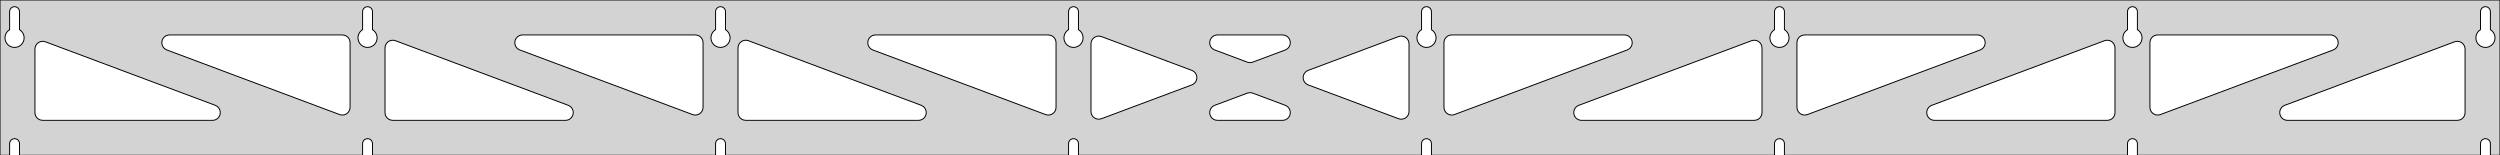 <?xml version="1.0" standalone="no"?>
<!DOCTYPE svg PUBLIC "-//W3C//DTD SVG 1.1//EN" "http://www.w3.org/Graphics/SVG/1.1/DTD/svg11.dtd">
<svg width="1288mm" height="80mm" viewBox="0 -80 1288 80" xmlns="http://www.w3.org/2000/svg" version="1.1">
<title>OpenSCAD Model</title>
<path d="
M 1288,-80 L 0,-80 L 0,-0 L 4.95,-0 L 4.95,-6 L 5.006,-6.53
 L 5.17,-7.037 L 5.437,-7.499 L 5.794,-7.895 L 6.225,-8.208 L 6.712,-8.425 L 7.233,-8.536
 L 7.767,-8.536 L 8.288,-8.425 L 8.775,-8.208 L 9.206,-7.895 L 9.563,-7.499 L 9.83,-7.037
 L 9.994,-6.53 L 10.05,-6 L 10.05,-0 L 186.807,-0 L 186.807,-6 L 186.863,-6.53
 L 187.028,-7.037 L 187.294,-7.499 L 187.651,-7.895 L 188.082,-8.208 L 188.569,-8.425 L 189.091,-8.536
 L 189.624,-8.536 L 190.145,-8.425 L 190.632,-8.208 L 191.063,-7.895 L 191.42,-7.499 L 191.687,-7.037
 L 191.851,-6.53 L 191.907,-6 L 191.907,-0 L 368.664,-0 L 368.664,-6 L 368.72,-6.53
 L 368.885,-7.037 L 369.151,-7.499 L 369.508,-7.895 L 369.939,-8.208 L 370.426,-8.425 L 370.948,-8.536
 L 371.481,-8.536 L 372.002,-8.425 L 372.489,-8.208 L 372.921,-7.895 L 373.277,-7.499 L 373.544,-7.037
 L 373.709,-6.53 L 373.764,-6 L 373.764,-0 L 550.521,-0 L 550.521,-6 L 550.577,-6.53
 L 550.742,-7.037 L 551.008,-7.499 L 551.365,-7.895 L 551.796,-8.208 L 552.283,-8.425 L 552.805,-8.536
 L 553.338,-8.536 L 553.859,-8.425 L 554.346,-8.208 L 554.778,-7.895 L 555.134,-7.499 L 555.401,-7.037
 L 555.566,-6.53 L 555.621,-6 L 555.621,-0 L 732.379,-0 L 732.379,-6 L 732.434,-6.53
 L 732.599,-7.037 L 732.866,-7.499 L 733.222,-7.895 L 733.654,-8.208 L 734.141,-8.425 L 734.662,-8.536
 L 735.195,-8.536 L 735.717,-8.425 L 736.204,-8.208 L 736.635,-7.895 L 736.992,-7.499 L 737.258,-7.037
 L 737.423,-6.53 L 737.479,-6 L 737.479,-0 L 914.236,-0 L 914.236,-6 L 914.291,-6.53
 L 914.456,-7.037 L 914.723,-7.499 L 915.079,-7.895 L 915.511,-8.208 L 915.998,-8.425 L 916.519,-8.536
 L 917.052,-8.536 L 917.574,-8.425 L 918.061,-8.208 L 918.492,-7.895 L 918.849,-7.499 L 919.115,-7.037
 L 919.28,-6.53 L 919.336,-6 L 919.336,-0 L 1096.09,-0 L 1096.09,-6 L 1096.15,-6.53
 L 1096.31,-7.037 L 1096.58,-7.499 L 1096.94,-7.895 L 1097.37,-8.208 L 1097.85,-8.425 L 1098.38,-8.536
 L 1098.91,-8.536 L 1099.43,-8.425 L 1099.92,-8.208 L 1100.35,-7.895 L 1100.71,-7.499 L 1100.97,-7.037
 L 1101.14,-6.53 L 1101.19,-6 L 1101.19,-0 L 1277.95,-0 L 1277.95,-6 L 1278.01,-6.53
 L 1278.17,-7.037 L 1278.44,-7.499 L 1278.79,-7.895 L 1279.22,-8.208 L 1279.71,-8.425 L 1280.23,-8.536
 L 1280.77,-8.536 L 1281.29,-8.425 L 1281.77,-8.208 L 1282.21,-7.895 L 1282.56,-7.499 L 1282.83,-7.037
 L 1282.99,-6.53 L 1283.05,-6 L 1283.05,-0 L 1288,-0 z
M 6.986,-55.607 L 6.477,-55.688 L 5.98,-55.821 L 5.499,-56.005 L 5.04,-56.239 L 4.608,-56.52
 L 4.208,-56.844 L 3.844,-57.208 L 3.52,-57.608 L 3.239,-58.04 L 3.005,-58.499 L 2.821,-58.98
 L 2.688,-59.477 L 2.607,-59.986 L 2.58,-60.5 L 2.607,-61.014 L 2.688,-61.523 L 2.821,-62.02
 L 3.005,-62.501 L 3.239,-62.96 L 3.52,-63.392 L 3.844,-63.792 L 4.208,-64.156 L 4.608,-64.48
 L 4.95,-64.702 L 4.95,-74 L 5.006,-74.53 L 5.17,-75.037 L 5.437,-75.499 L 5.794,-75.895
 L 6.225,-76.208 L 6.712,-76.425 L 7.233,-76.536 L 7.767,-76.536 L 8.288,-76.425 L 8.775,-76.208
 L 9.206,-75.895 L 9.563,-75.499 L 9.83,-75.037 L 9.994,-74.53 L 10.05,-74 L 10.05,-64.702
 L 10.392,-64.48 L 10.792,-64.156 L 11.156,-63.792 L 11.48,-63.392 L 11.761,-62.96 L 11.995,-62.501
 L 12.179,-62.02 L 12.312,-61.523 L 12.393,-61.014 L 12.42,-60.5 L 12.393,-59.986 L 12.312,-59.477
 L 12.179,-58.98 L 11.995,-58.499 L 11.761,-58.04 L 11.48,-57.608 L 11.156,-57.208 L 10.792,-56.844
 L 10.392,-56.52 L 9.96,-56.239 L 9.501,-56.005 L 9.02,-55.821 L 8.523,-55.688 L 8.014,-55.607
 L 7.5,-55.58 z
M 188.843,-55.607 L 188.334,-55.688 L 187.837,-55.821 L 187.356,-56.005 L 186.897,-56.239 L 186.465,-56.52
 L 186.065,-56.844 L 185.701,-57.208 L 185.377,-57.608 L 185.096,-58.04 L 184.863,-58.499 L 184.678,-58.98
 L 184.545,-59.477 L 184.464,-59.986 L 184.437,-60.5 L 184.464,-61.014 L 184.545,-61.523 L 184.678,-62.02
 L 184.863,-62.501 L 185.096,-62.96 L 185.377,-63.392 L 185.701,-63.792 L 186.065,-64.156 L 186.465,-64.48
 L 186.807,-64.702 L 186.807,-74 L 186.863,-74.53 L 187.028,-75.037 L 187.294,-75.499 L 187.651,-75.895
 L 188.082,-76.208 L 188.569,-76.425 L 189.091,-76.536 L 189.624,-76.536 L 190.145,-76.425 L 190.632,-76.208
 L 191.063,-75.895 L 191.42,-75.499 L 191.687,-75.037 L 191.851,-74.53 L 191.907,-74 L 191.907,-64.702
 L 192.249,-64.48 L 192.649,-64.156 L 193.013,-63.792 L 193.337,-63.392 L 193.618,-62.96 L 193.852,-62.501
 L 194.036,-62.02 L 194.17,-61.523 L 194.25,-61.014 L 194.277,-60.5 L 194.25,-59.986 L 194.17,-59.477
 L 194.036,-58.98 L 193.852,-58.499 L 193.618,-58.04 L 193.337,-57.608 L 193.013,-57.208 L 192.649,-56.844
 L 192.249,-56.52 L 191.817,-56.239 L 191.358,-56.005 L 190.877,-55.821 L 190.38,-55.688 L 189.871,-55.607
 L 189.357,-55.58 z
M 370.7,-55.607 L 370.191,-55.688 L 369.694,-55.821 L 369.213,-56.005 L 368.754,-56.239 L 368.322,-56.52
 L 367.922,-56.844 L 367.558,-57.208 L 367.234,-57.608 L 366.953,-58.04 L 366.72,-58.499 L 366.535,-58.98
 L 366.402,-59.477 L 366.321,-59.986 L 366.294,-60.5 L 366.321,-61.014 L 366.402,-61.523 L 366.535,-62.02
 L 366.72,-62.501 L 366.953,-62.96 L 367.234,-63.392 L 367.558,-63.792 L 367.922,-64.156 L 368.322,-64.48
 L 368.664,-64.702 L 368.664,-74 L 368.72,-74.53 L 368.885,-75.037 L 369.151,-75.499 L 369.508,-75.895
 L 369.939,-76.208 L 370.426,-76.425 L 370.948,-76.536 L 371.481,-76.536 L 372.002,-76.425 L 372.489,-76.208
 L 372.921,-75.895 L 373.277,-75.499 L 373.544,-75.037 L 373.709,-74.53 L 373.764,-74 L 373.764,-64.702
 L 374.106,-64.48 L 374.506,-64.156 L 374.871,-63.792 L 375.195,-63.392 L 375.475,-62.96 L 375.709,-62.501
 L 375.893,-62.02 L 376.027,-61.523 L 376.107,-61.014 L 376.134,-60.5 L 376.107,-59.986 L 376.027,-59.477
 L 375.893,-58.98 L 375.709,-58.499 L 375.475,-58.04 L 375.195,-57.608 L 374.871,-57.208 L 374.506,-56.844
 L 374.106,-56.52 L 373.674,-56.239 L 373.215,-56.005 L 372.735,-55.821 L 372.237,-55.688 L 371.729,-55.607
 L 371.214,-55.58 z
M 552.557,-55.607 L 552.049,-55.688 L 551.551,-55.821 L 551.07,-56.005 L 550.611,-56.239 L 550.18,-56.52
 L 549.779,-56.844 L 549.415,-57.208 L 549.091,-57.608 L 548.811,-58.04 L 548.577,-58.499 L 548.392,-58.98
 L 548.259,-59.477 L 548.178,-59.986 L 548.151,-60.5 L 548.178,-61.014 L 548.259,-61.523 L 548.392,-62.02
 L 548.577,-62.501 L 548.811,-62.96 L 549.091,-63.392 L 549.415,-63.792 L 549.779,-64.156 L 550.18,-64.48
 L 550.521,-64.702 L 550.521,-74 L 550.577,-74.53 L 550.742,-75.037 L 551.008,-75.499 L 551.365,-75.895
 L 551.796,-76.208 L 552.283,-76.425 L 552.805,-76.536 L 553.338,-76.536 L 553.859,-76.425 L 554.346,-76.208
 L 554.778,-75.895 L 555.134,-75.499 L 555.401,-75.037 L 555.566,-74.53 L 555.621,-74 L 555.621,-64.702
 L 555.963,-64.48 L 556.364,-64.156 L 556.728,-63.792 L 557.052,-63.392 L 557.332,-62.96 L 557.566,-62.501
 L 557.751,-62.02 L 557.884,-61.523 L 557.964,-61.014 L 557.991,-60.5 L 557.964,-59.986 L 557.884,-59.477
 L 557.751,-58.98 L 557.566,-58.499 L 557.332,-58.04 L 557.052,-57.608 L 556.728,-57.208 L 556.364,-56.844
 L 555.963,-56.52 L 555.531,-56.239 L 555.073,-56.005 L 554.592,-55.821 L 554.094,-55.688 L 553.586,-55.607
 L 553.071,-55.58 z
M 734.414,-55.607 L 733.906,-55.688 L 733.408,-55.821 L 732.927,-56.005 L 732.469,-56.239 L 732.037,-56.52
 L 731.636,-56.844 L 731.272,-57.208 L 730.948,-57.608 L 730.668,-58.04 L 730.434,-58.499 L 730.249,-58.98
 L 730.116,-59.477 L 730.036,-59.986 L 730.009,-60.5 L 730.036,-61.014 L 730.116,-61.523 L 730.249,-62.02
 L 730.434,-62.501 L 730.668,-62.96 L 730.948,-63.392 L 731.272,-63.792 L 731.636,-64.156 L 732.037,-64.48
 L 732.379,-64.702 L 732.379,-74 L 732.434,-74.53 L 732.599,-75.037 L 732.866,-75.499 L 733.222,-75.895
 L 733.654,-76.208 L 734.141,-76.425 L 734.662,-76.536 L 735.195,-76.536 L 735.717,-76.425 L 736.204,-76.208
 L 736.635,-75.895 L 736.992,-75.499 L 737.258,-75.037 L 737.423,-74.53 L 737.479,-74 L 737.479,-64.702
 L 737.82,-64.48 L 738.221,-64.156 L 738.585,-63.792 L 738.909,-63.392 L 739.189,-62.96 L 739.423,-62.501
 L 739.608,-62.02 L 739.741,-61.523 L 739.822,-61.014 L 739.849,-60.5 L 739.822,-59.986 L 739.741,-59.477
 L 739.608,-58.98 L 739.423,-58.499 L 739.189,-58.04 L 738.909,-57.608 L 738.585,-57.208 L 738.221,-56.844
 L 737.82,-56.52 L 737.389,-56.239 L 736.93,-56.005 L 736.449,-55.821 L 735.951,-55.688 L 735.443,-55.607
 L 734.929,-55.58 z
M 916.271,-55.607 L 915.763,-55.688 L 915.265,-55.821 L 914.785,-56.005 L 914.326,-56.239 L 913.894,-56.52
 L 913.494,-56.844 L 913.129,-57.208 L 912.805,-57.608 L 912.525,-58.04 L 912.291,-58.499 L 912.107,-58.98
 L 911.973,-59.477 L 911.893,-59.986 L 911.866,-60.5 L 911.893,-61.014 L 911.973,-61.523 L 912.107,-62.02
 L 912.291,-62.501 L 912.525,-62.96 L 912.805,-63.392 L 913.129,-63.792 L 913.494,-64.156 L 913.894,-64.48
 L 914.236,-64.702 L 914.236,-74 L 914.291,-74.53 L 914.456,-75.037 L 914.723,-75.499 L 915.079,-75.895
 L 915.511,-76.208 L 915.998,-76.425 L 916.519,-76.536 L 917.052,-76.536 L 917.574,-76.425 L 918.061,-76.208
 L 918.492,-75.895 L 918.849,-75.499 L 919.115,-75.037 L 919.28,-74.53 L 919.336,-74 L 919.336,-64.702
 L 919.678,-64.48 L 920.078,-64.156 L 920.442,-63.792 L 920.766,-63.392 L 921.047,-62.96 L 921.28,-62.501
 L 921.465,-62.02 L 921.598,-61.523 L 921.679,-61.014 L 921.706,-60.5 L 921.679,-59.986 L 921.598,-59.477
 L 921.465,-58.98 L 921.28,-58.499 L 921.047,-58.04 L 920.766,-57.608 L 920.442,-57.208 L 920.078,-56.844
 L 919.678,-56.52 L 919.246,-56.239 L 918.787,-56.005 L 918.306,-55.821 L 917.809,-55.688 L 917.3,-55.607
 L 916.786,-55.58 z
M 1098.13,-55.607 L 1097.62,-55.688 L 1097.12,-55.821 L 1096.64,-56.005 L 1096.18,-56.239 L 1095.75,-56.52
 L 1095.35,-56.844 L 1094.99,-57.208 L 1094.66,-57.608 L 1094.38,-58.04 L 1094.15,-58.499 L 1093.96,-58.98
 L 1093.83,-59.477 L 1093.75,-59.986 L 1093.72,-60.5 L 1093.75,-61.014 L 1093.83,-61.523 L 1093.96,-62.02
 L 1094.15,-62.501 L 1094.38,-62.96 L 1094.66,-63.392 L 1094.99,-63.792 L 1095.35,-64.156 L 1095.75,-64.48
 L 1096.09,-64.702 L 1096.09,-74 L 1096.15,-74.53 L 1096.31,-75.037 L 1096.58,-75.499 L 1096.94,-75.895
 L 1097.37,-76.208 L 1097.85,-76.425 L 1098.38,-76.536 L 1098.91,-76.536 L 1099.43,-76.425 L 1099.92,-76.208
 L 1100.35,-75.895 L 1100.71,-75.499 L 1100.97,-75.037 L 1101.14,-74.53 L 1101.19,-74 L 1101.19,-64.702
 L 1101.53,-64.48 L 1101.93,-64.156 L 1102.3,-63.792 L 1102.62,-63.392 L 1102.9,-62.96 L 1103.14,-62.501
 L 1103.32,-62.02 L 1103.46,-61.523 L 1103.54,-61.014 L 1103.56,-60.5 L 1103.54,-59.986 L 1103.46,-59.477
 L 1103.32,-58.98 L 1103.14,-58.499 L 1102.9,-58.04 L 1102.62,-57.608 L 1102.3,-57.208 L 1101.93,-56.844
 L 1101.53,-56.52 L 1101.1,-56.239 L 1100.64,-56.005 L 1100.16,-55.821 L 1099.67,-55.688 L 1099.16,-55.607
 L 1098.64,-55.58 z
M 1279.99,-55.607 L 1279.48,-55.688 L 1278.98,-55.821 L 1278.5,-56.005 L 1278.04,-56.239 L 1277.61,-56.52
 L 1277.21,-56.844 L 1276.84,-57.208 L 1276.52,-57.608 L 1276.24,-58.04 L 1276.01,-58.499 L 1275.82,-58.98
 L 1275.69,-59.477 L 1275.61,-59.986 L 1275.58,-60.5 L 1275.61,-61.014 L 1275.69,-61.523 L 1275.82,-62.02
 L 1276.01,-62.501 L 1276.24,-62.96 L 1276.52,-63.392 L 1276.84,-63.792 L 1277.21,-64.156 L 1277.61,-64.48
 L 1277.95,-64.702 L 1277.95,-74 L 1278.01,-74.53 L 1278.17,-75.037 L 1278.44,-75.499 L 1278.79,-75.895
 L 1279.23,-76.208 L 1279.71,-76.425 L 1280.23,-76.536 L 1280.77,-76.536 L 1281.29,-76.425 L 1281.77,-76.208
 L 1282.21,-75.895 L 1282.56,-75.499 L 1282.83,-75.037 L 1282.99,-74.53 L 1283.05,-74 L 1283.05,-64.702
 L 1283.39,-64.48 L 1283.79,-64.156 L 1284.16,-63.792 L 1284.48,-63.392 L 1284.76,-62.96 L 1284.99,-62.501
 L 1285.18,-62.02 L 1285.31,-61.523 L 1285.39,-61.014 L 1285.42,-60.5 L 1285.39,-59.986 L 1285.31,-59.477
 L 1285.18,-58.98 L 1284.99,-58.499 L 1284.76,-58.04 L 1284.48,-57.608 L 1284.16,-57.208 L 1283.79,-56.844
 L 1283.39,-56.52 L 1282.96,-56.239 L 1282.5,-56.005 L 1282.02,-55.821 L 1281.52,-55.688 L 1281.01,-55.607
 L 1280.5,-55.58 z
M 746.86,-20.872 L 746.082,-21.179 L 745.384,-21.64 L 744.798,-22.237 L 744.349,-22.942 L 744.056,-23.725
 L 743.929,-24.727 L 743.929,-58 L 744.016,-58.832 L 744.274,-59.627 L 744.693,-60.351 L 745.252,-60.973
 L 745.929,-61.464 L 746.693,-61.804 L 747.929,-62 L 836.913,-62 L 837.745,-61.913 L 838.54,-61.654
 L 839.265,-61.236 L 839.886,-60.676 L 840.378,-60 L 840.718,-59.236 L 840.891,-58.418 L 840.891,-57.582
 L 840.718,-56.764 L 840.378,-56 L 839.886,-55.324 L 839.265,-54.764 L 838.314,-54.253 L 749.33,-20.98
 L 748.52,-20.771 L 747.685,-20.734 z
M 643.409,-47.777 L 642.599,-47.986 L 625.838,-54.253 L 624.888,-54.764 L 624.266,-55.324 L 623.775,-56
 L 623.435,-56.764 L 623.261,-57.582 L 623.261,-58.418 L 623.435,-59.236 L 623.775,-60 L 624.266,-60.676
 L 624.888,-61.236 L 625.612,-61.654 L 626.407,-61.913 L 627.239,-62 L 660.761,-62 L 661.83,-61.855
 L 662.608,-61.548 L 663.305,-61.087 L 663.892,-60.49 L 664.341,-59.785 L 664.634,-59.002 L 664.757,-58.175
 L 664.706,-57.34 L 664.483,-56.534 L 664.097,-55.792 L 663.565,-55.147 L 662.911,-54.627 L 662.162,-54.253
 L 645.401,-47.986 L 644.244,-47.74 z
M 539.48,-20.771 L 538.67,-20.98 L 449.686,-54.253 L 448.735,-54.764 L 448.114,-55.324 L 447.622,-56
 L 447.282,-56.764 L 447.108,-57.582 L 447.108,-58.418 L 447.282,-59.236 L 447.622,-60 L 448.114,-60.676
 L 448.735,-61.236 L 449.46,-61.654 L 450.255,-61.913 L 451.087,-62 L 540.071,-62 L 541.307,-61.804
 L 542.071,-61.464 L 542.748,-60.973 L 543.307,-60.351 L 543.726,-59.627 L 543.984,-58.832 L 544.071,-58
 L 544.071,-24.727 L 543.944,-23.725 L 543.651,-22.942 L 543.202,-22.237 L 542.616,-21.64 L 541.918,-21.179
 L 541.14,-20.872 L 540.315,-20.734 z
M 357.623,-20.771 L 356.813,-20.98 L 267.828,-54.253 L 266.878,-54.764 L 266.257,-55.324 L 265.765,-56
 L 265.425,-56.764 L 265.251,-57.582 L 265.251,-58.418 L 265.425,-59.236 L 265.765,-60 L 266.257,-60.676
 L 266.878,-61.236 L 267.602,-61.654 L 268.398,-61.913 L 269.229,-62 L 358.214,-62 L 359.45,-61.804
 L 360.214,-61.464 L 360.891,-60.973 L 361.45,-60.351 L 361.868,-59.627 L 362.127,-58.832 L 362.214,-58
 L 362.214,-24.727 L 362.087,-23.725 L 361.794,-22.942 L 361.345,-22.237 L 360.758,-21.64 L 360.061,-21.179
 L 359.283,-20.872 L 358.458,-20.734 z
M 1110.57,-20.872 L 1109.8,-21.179 L 1109.1,-21.64 L 1108.51,-22.237 L 1108.06,-22.942 L 1107.77,-23.725
 L 1107.64,-24.727 L 1107.64,-58 L 1107.73,-58.832 L 1107.99,-59.627 L 1108.41,-60.351 L 1108.97,-60.973
 L 1109.64,-61.464 L 1110.41,-61.804 L 1111.64,-62 L 1200.63,-62 L 1201.46,-61.913 L 1202.25,-61.654
 L 1202.98,-61.236 L 1203.6,-60.676 L 1204.09,-60 L 1204.43,-59.236 L 1204.61,-58.418 L 1204.61,-57.582
 L 1204.43,-56.764 L 1204.09,-56 L 1203.6,-55.324 L 1202.98,-54.764 L 1202.03,-54.253 L 1113.04,-20.98
 L 1112.23,-20.771 L 1111.4,-20.734 z
M 175.766,-20.771 L 174.956,-20.98 L 85.971,-54.253 L 85.021,-54.764 L 84.4,-55.324 L 83.908,-56
 L 83.568,-56.764 L 83.394,-57.582 L 83.394,-58.418 L 83.568,-59.236 L 83.908,-60 L 84.4,-60.676
 L 85.021,-61.236 L 85.745,-61.654 L 86.541,-61.913 L 87.372,-62 L 176.357,-62 L 177.593,-61.804
 L 178.357,-61.464 L 179.034,-60.973 L 179.593,-60.351 L 180.011,-59.627 L 180.27,-58.832 L 180.357,-58
 L 180.357,-24.727 L 180.23,-23.725 L 179.937,-22.942 L 179.487,-22.237 L 178.901,-21.64 L 178.204,-21.179
 L 177.426,-20.872 L 176.601,-20.734 z
M 928.717,-20.872 L 927.939,-21.179 L 927.242,-21.64 L 926.655,-22.237 L 926.206,-22.942 L 925.913,-23.725
 L 925.786,-24.727 L 925.786,-58 L 925.873,-58.832 L 926.132,-59.627 L 926.55,-60.351 L 927.109,-60.973
 L 927.786,-61.464 L 928.55,-61.804 L 929.786,-62 L 1018.77,-62 L 1019.6,-61.913 L 1020.4,-61.654
 L 1021.12,-61.236 L 1021.74,-60.676 L 1022.23,-60 L 1022.57,-59.236 L 1022.75,-58.418 L 1022.75,-57.582
 L 1022.57,-56.764 L 1022.23,-56 L 1021.74,-55.324 L 1021.12,-54.764 L 1020.17,-54.253 L 931.187,-20.98
 L 930.377,-20.771 L 929.542,-20.734 z
M 565.653,-18.616 L 564.835,-18.789 L 564.071,-19.13 L 563.395,-19.621 L 562.835,-20.242 L 562.417,-20.967
 L 562.159,-21.762 L 562.071,-22.594 L 562.071,-57.406 L 562.199,-58.408 L 562.492,-59.191 L 562.941,-59.897
 L 563.527,-60.493 L 564.225,-60.955 L 565.003,-61.261 L 565.827,-61.399 L 566.663,-61.362 L 567.472,-61.153
 L 614.024,-43.747 L 614.469,-43.548 L 615.167,-43.087 L 615.753,-42.49 L 616.202,-41.785 L 616.495,-41.002
 L 616.619,-40.175 L 616.568,-39.34 L 616.344,-38.534 L 615.958,-37.792 L 615.426,-37.147 L 614.772,-36.627
 L 614.024,-36.253 L 567.472,-18.847 L 566.49,-18.616 z
M 721.337,-18.638 L 720.528,-18.847 L 673.976,-36.253 L 673.531,-36.452 L 672.833,-36.913 L 672.247,-37.51
 L 671.798,-38.215 L 671.505,-38.998 L 671.381,-39.825 L 671.432,-40.66 L 671.656,-41.466 L 672.042,-42.208
 L 672.574,-42.853 L 673.228,-43.373 L 673.976,-43.747 L 720.528,-61.153 L 721.51,-61.385 L 722.347,-61.385
 L 723.165,-61.211 L 723.929,-60.87 L 724.605,-60.379 L 725.165,-59.758 L 725.583,-59.033 L 725.841,-58.238
 L 725.929,-57.406 L 725.929,-22.594 L 725.801,-21.592 L 725.508,-20.809 L 725.059,-20.103 L 724.473,-19.507
 L 723.775,-19.046 L 722.997,-18.739 L 722.173,-18.601 z
M 202.357,-18 L 201.121,-18.196 L 200.357,-18.536 L 199.681,-19.027 L 199.121,-19.649 L 198.703,-20.373
 L 198.445,-21.168 L 198.357,-22 L 198.357,-55.273 L 198.485,-56.275 L 198.777,-57.058 L 199.227,-57.763
 L 199.813,-58.36 L 200.51,-58.821 L 201.288,-59.128 L 202.113,-59.266 L 202.948,-59.229 L 203.758,-59.02
 L 292.743,-25.747 L 293.693,-25.236 L 294.315,-24.677 L 294.806,-24 L 295.146,-23.236 L 295.32,-22.418
 L 295.32,-21.582 L 295.146,-20.764 L 294.806,-20 L 294.315,-19.323 L 293.693,-18.764 L 292.969,-18.346
 L 292.174,-18.087 L 291.342,-18 z
M 384.214,-18 L 382.978,-18.196 L 382.214,-18.536 L 381.538,-19.027 L 380.978,-19.649 L 380.56,-20.373
 L 380.302,-21.168 L 380.214,-22 L 380.214,-55.273 L 380.342,-56.275 L 380.635,-57.058 L 381.084,-57.763
 L 381.67,-58.36 L 382.367,-58.821 L 383.145,-59.128 L 383.97,-59.266 L 384.806,-59.229 L 385.615,-59.02
 L 474.6,-25.747 L 475.55,-25.236 L 476.172,-24.677 L 476.663,-24 L 477.003,-23.236 L 477.177,-22.418
 L 477.177,-21.582 L 477.003,-20.764 L 476.663,-20 L 476.172,-19.323 L 475.55,-18.764 L 474.826,-18.346
 L 474.031,-18.087 L 473.199,-18 z
M 814.801,-18 L 813.969,-18.087 L 813.174,-18.346 L 812.45,-18.764 L 811.828,-19.323 L 811.337,-20
 L 810.997,-20.764 L 810.823,-21.582 L 810.823,-22.418 L 810.997,-23.236 L 811.337,-24 L 811.828,-24.677
 L 812.45,-25.236 L 813.4,-25.747 L 902.385,-59.02 L 903.194,-59.229 L 904.03,-59.266 L 904.855,-59.128
 L 905.633,-58.821 L 906.33,-58.36 L 906.916,-57.763 L 907.365,-57.058 L 907.658,-56.275 L 907.786,-55.273
 L 907.786,-22 L 907.698,-21.168 L 907.44,-20.373 L 907.022,-19.649 L 906.462,-19.027 L 905.786,-18.536
 L 905.022,-18.196 L 903.786,-18 z
M 996.658,-18 L 995.826,-18.087 L 995.031,-18.346 L 994.307,-18.764 L 993.685,-19.323 L 993.194,-20
 L 992.854,-20.764 L 992.68,-21.582 L 992.68,-22.418 L 992.854,-23.236 L 993.194,-24 L 993.685,-24.677
 L 994.307,-25.236 L 995.257,-25.747 L 1084.24,-59.02 L 1085.05,-59.229 L 1085.89,-59.266 L 1086.71,-59.128
 L 1087.49,-58.821 L 1088.19,-58.36 L 1088.77,-57.763 L 1089.22,-57.058 L 1089.52,-56.275 L 1089.64,-55.273
 L 1089.64,-22 L 1089.56,-21.168 L 1089.3,-20.373 L 1088.88,-19.649 L 1088.32,-19.027 L 1087.64,-18.536
 L 1086.88,-18.196 L 1085.64,-18 z
M 22,-18 L 20.764,-18.196 L 20,-18.536 L 19.323,-19.027 L 18.764,-19.649 L 18.346,-20.373
 L 18.087,-21.168 L 18,-22 L 18,-54.712 L 18.127,-55.714 L 18.42,-56.497 L 18.87,-57.203
 L 19.456,-57.799 L 20.153,-58.26 L 20.931,-58.567 L 21.756,-58.705 L 22.591,-58.668 L 23.401,-58.459
 L 110.886,-25.747 L 111.836,-25.236 L 112.457,-24.677 L 112.949,-24 L 113.289,-23.236 L 113.463,-22.418
 L 113.463,-21.582 L 113.289,-20.764 L 112.949,-20 L 112.457,-19.323 L 111.836,-18.764 L 111.112,-18.346
 L 110.316,-18.087 L 109.485,-18 z
M 1178.52,-18 L 1177.68,-18.087 L 1176.89,-18.346 L 1176.16,-18.764 L 1175.54,-19.323 L 1175.05,-20
 L 1174.71,-20.764 L 1174.54,-21.582 L 1174.54,-22.418 L 1174.71,-23.236 L 1175.05,-24 L 1175.54,-24.677
 L 1176.16,-25.236 L 1177.11,-25.747 L 1264.6,-58.459 L 1265.41,-58.668 L 1266.24,-58.705 L 1267.07,-58.567
 L 1267.85,-58.26 L 1268.54,-57.799 L 1269.13,-57.203 L 1269.58,-56.497 L 1269.87,-55.714 L 1270,-54.712
 L 1270,-22 L 1269.91,-21.168 L 1269.65,-20.373 L 1269.24,-19.649 L 1268.68,-19.027 L 1268,-18.536
 L 1267.24,-18.196 L 1266,-18 z
M 627.239,-18 L 626.17,-18.145 L 625.392,-18.452 L 624.695,-18.913 L 624.108,-19.51 L 623.659,-20.215
 L 623.366,-20.998 L 623.243,-21.825 L 623.294,-22.66 L 623.517,-23.466 L 623.903,-24.208 L 624.435,-24.853
 L 625.089,-25.373 L 625.838,-25.747 L 642.599,-32.014 L 643.756,-32.26 L 644.591,-32.223 L 645.401,-32.014
 L 662.162,-25.747 L 663.112,-25.236 L 663.734,-24.677 L 664.225,-24 L 664.565,-23.236 L 664.739,-22.418
 L 664.739,-21.582 L 664.565,-20.764 L 664.225,-20 L 663.734,-19.323 L 663.112,-18.764 L 662.388,-18.346
 L 661.593,-18.087 L 660.761,-18 z
" stroke="black" fill="lightgray" stroke-width="0.5"/>
</svg>
